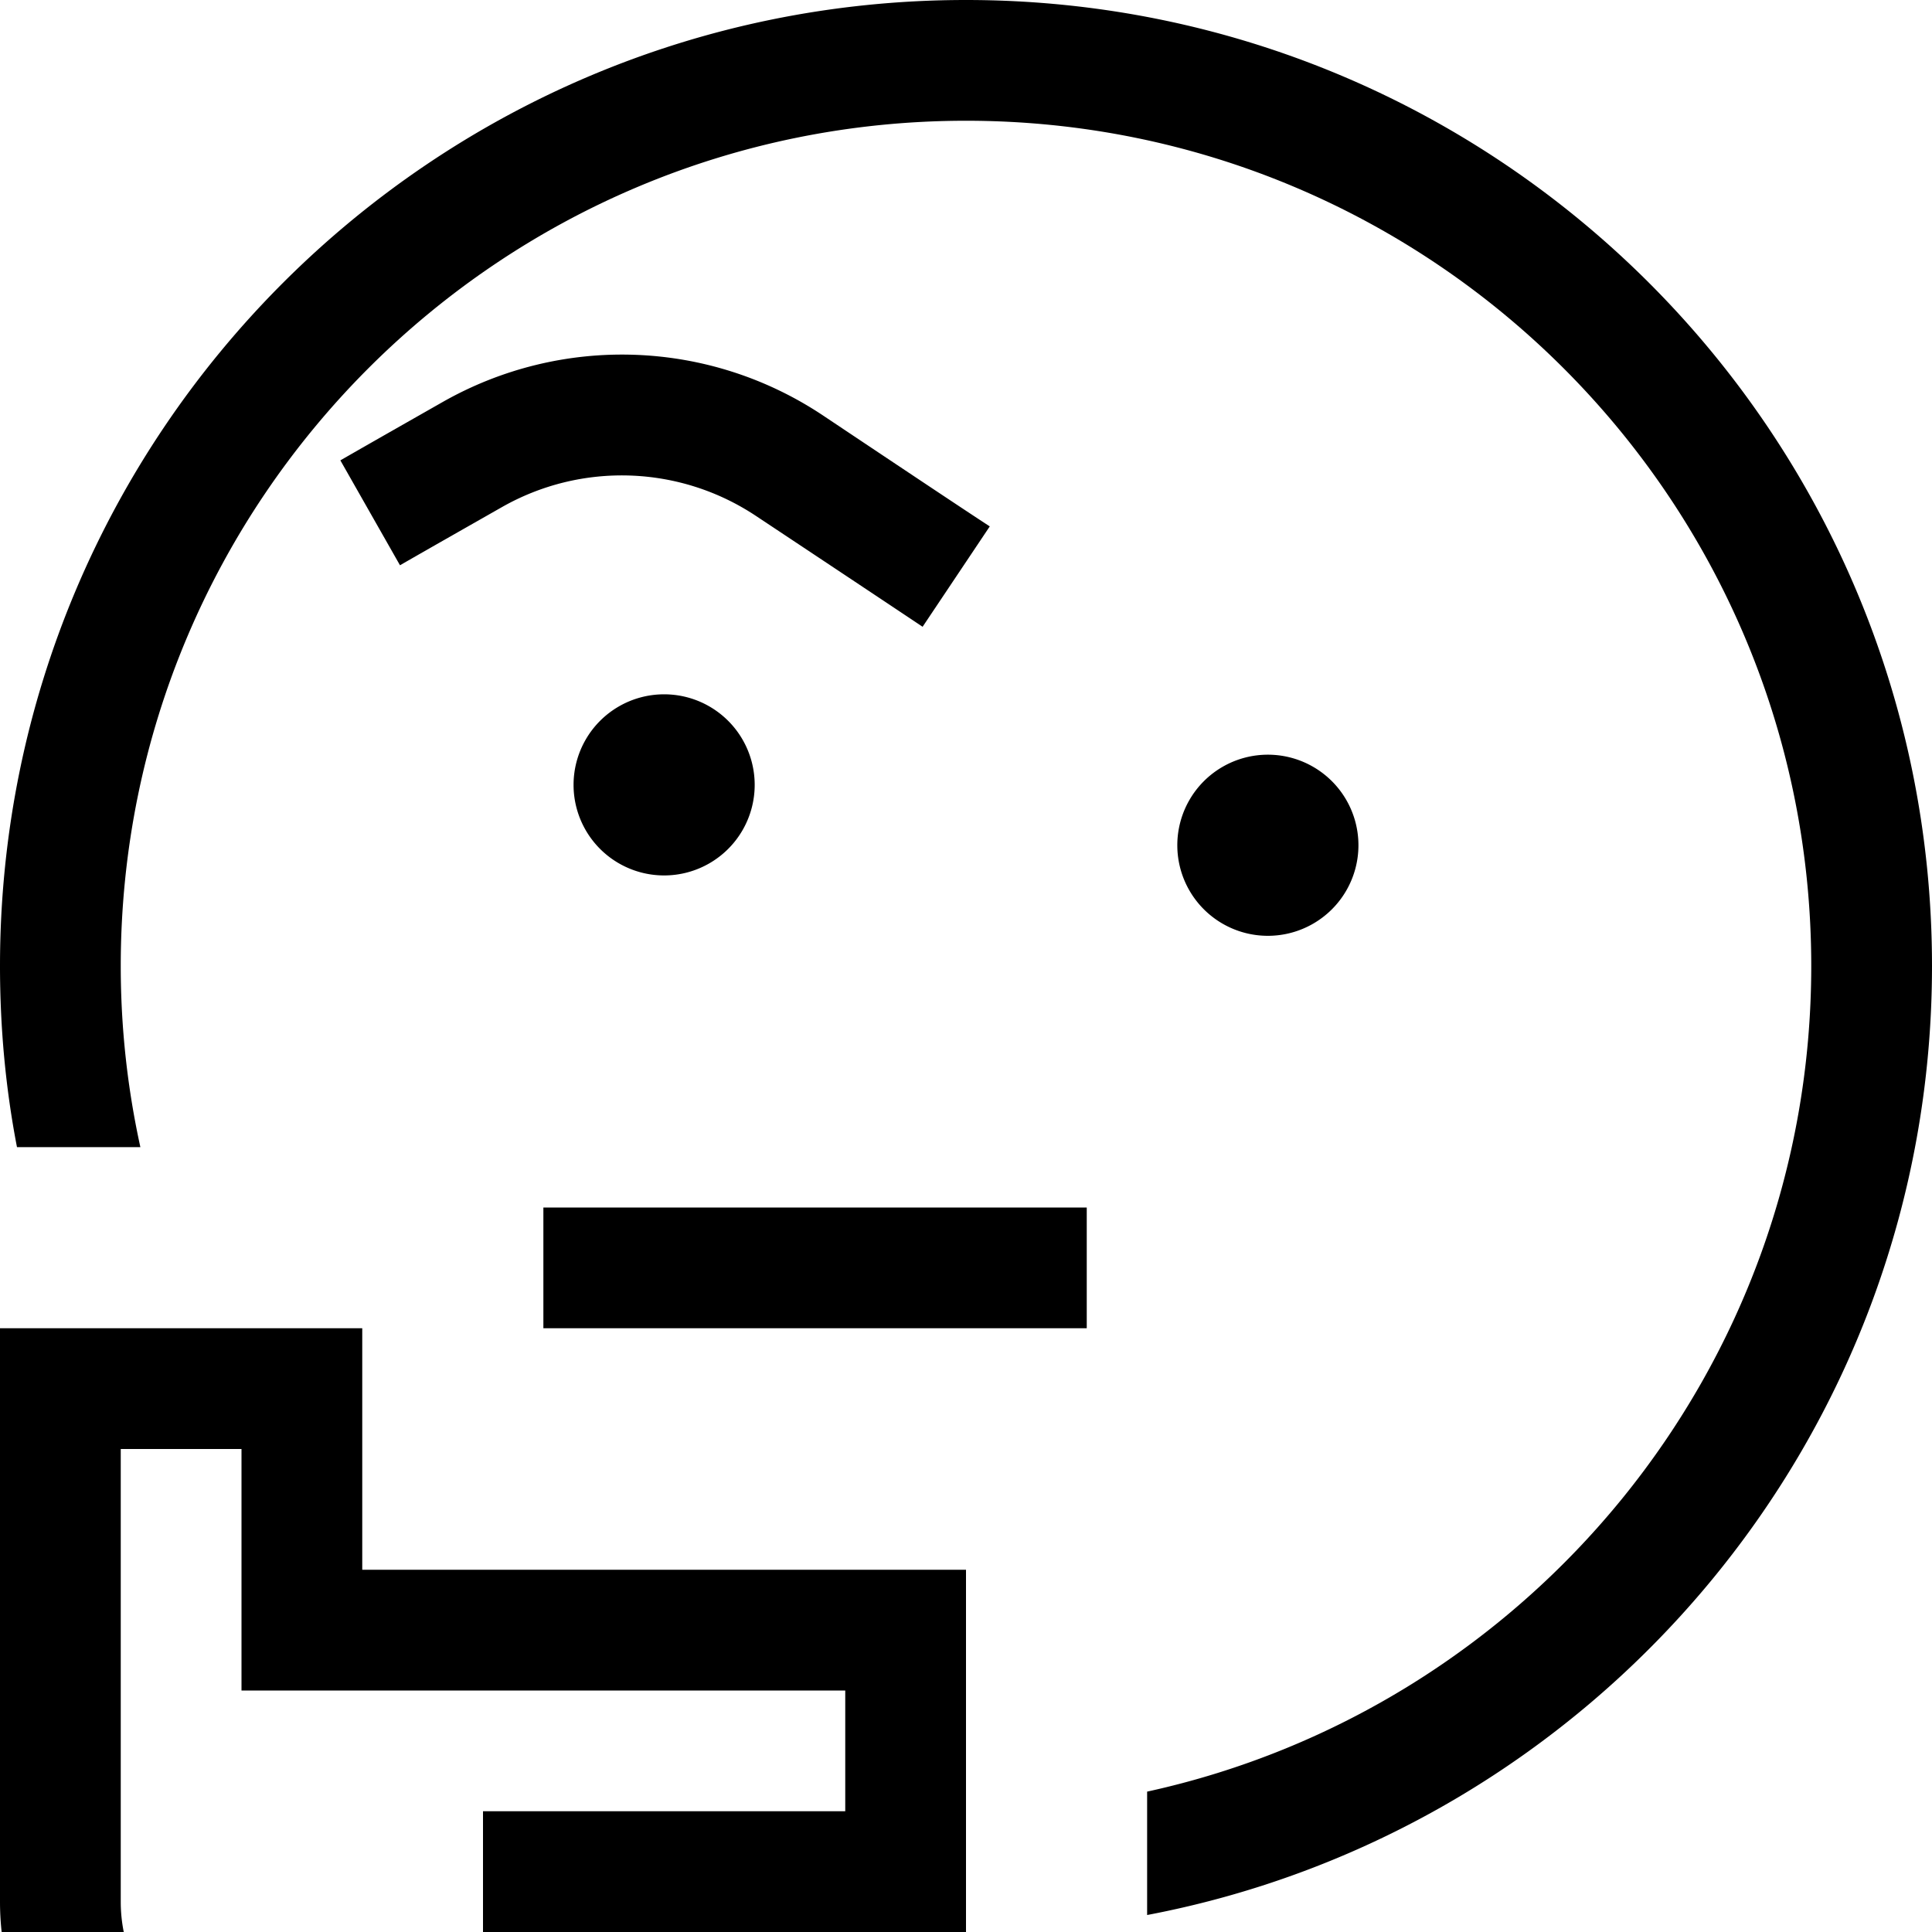 <svg xmlns="http://www.w3.org/2000/svg" viewBox="0 0 512 512"><!--! Font Awesome Pro 7.0.1 by @fontawesome - https://fontawesome.com License - https://fontawesome.com/license (Commercial License) Copyright 2025 Fonticons, Inc. --><path fill="currentColor" d="M304 474.8c100.6-22 176-111.6 176-218.8 0-123.7-100.3-224-224-224S32 132.3 32 256c0 16.5 1.8 32.5 5.2 48L4.5 304C1.5 288.5 0 272.4 0 256 0 114.6 114.6 0 256 0S512 114.6 512 256c0 125-89.6 229-208 251.5l0-32.7zM176 184a24 24 0 1 1 0 48 24 24 0 1 1 0-48zm160 16a24 24 0 1 1 0 48 24 24 0 1 1 0-48zM133 134.4c-8.6 4.9-17.6 10-27 15.4L90.2 122c9.4-5.4 18.4-10.5 27-15.4 31.6-18 70.6-16.7 100.9 3.5 23.5 15.7 38.2 25.5 44.2 29.4l-17.8 26.6c-6-4-20.7-13.8-44.2-29.4-20.2-13.4-46.2-14.3-67.3-2.3zM160 320l128 0 0 32-144 0 0-32 16 0zM16 352l80 0 0 64 160 0 0 96-96 0 0 64-88 0c-39.8 0-72-32.2-72-72l0-152 16 0zM32 504c0 22.1 17.9 40 40 40l56 0 0-64 96 0 0-32-160 0 0-64-32 0 0 120z"/></svg>
